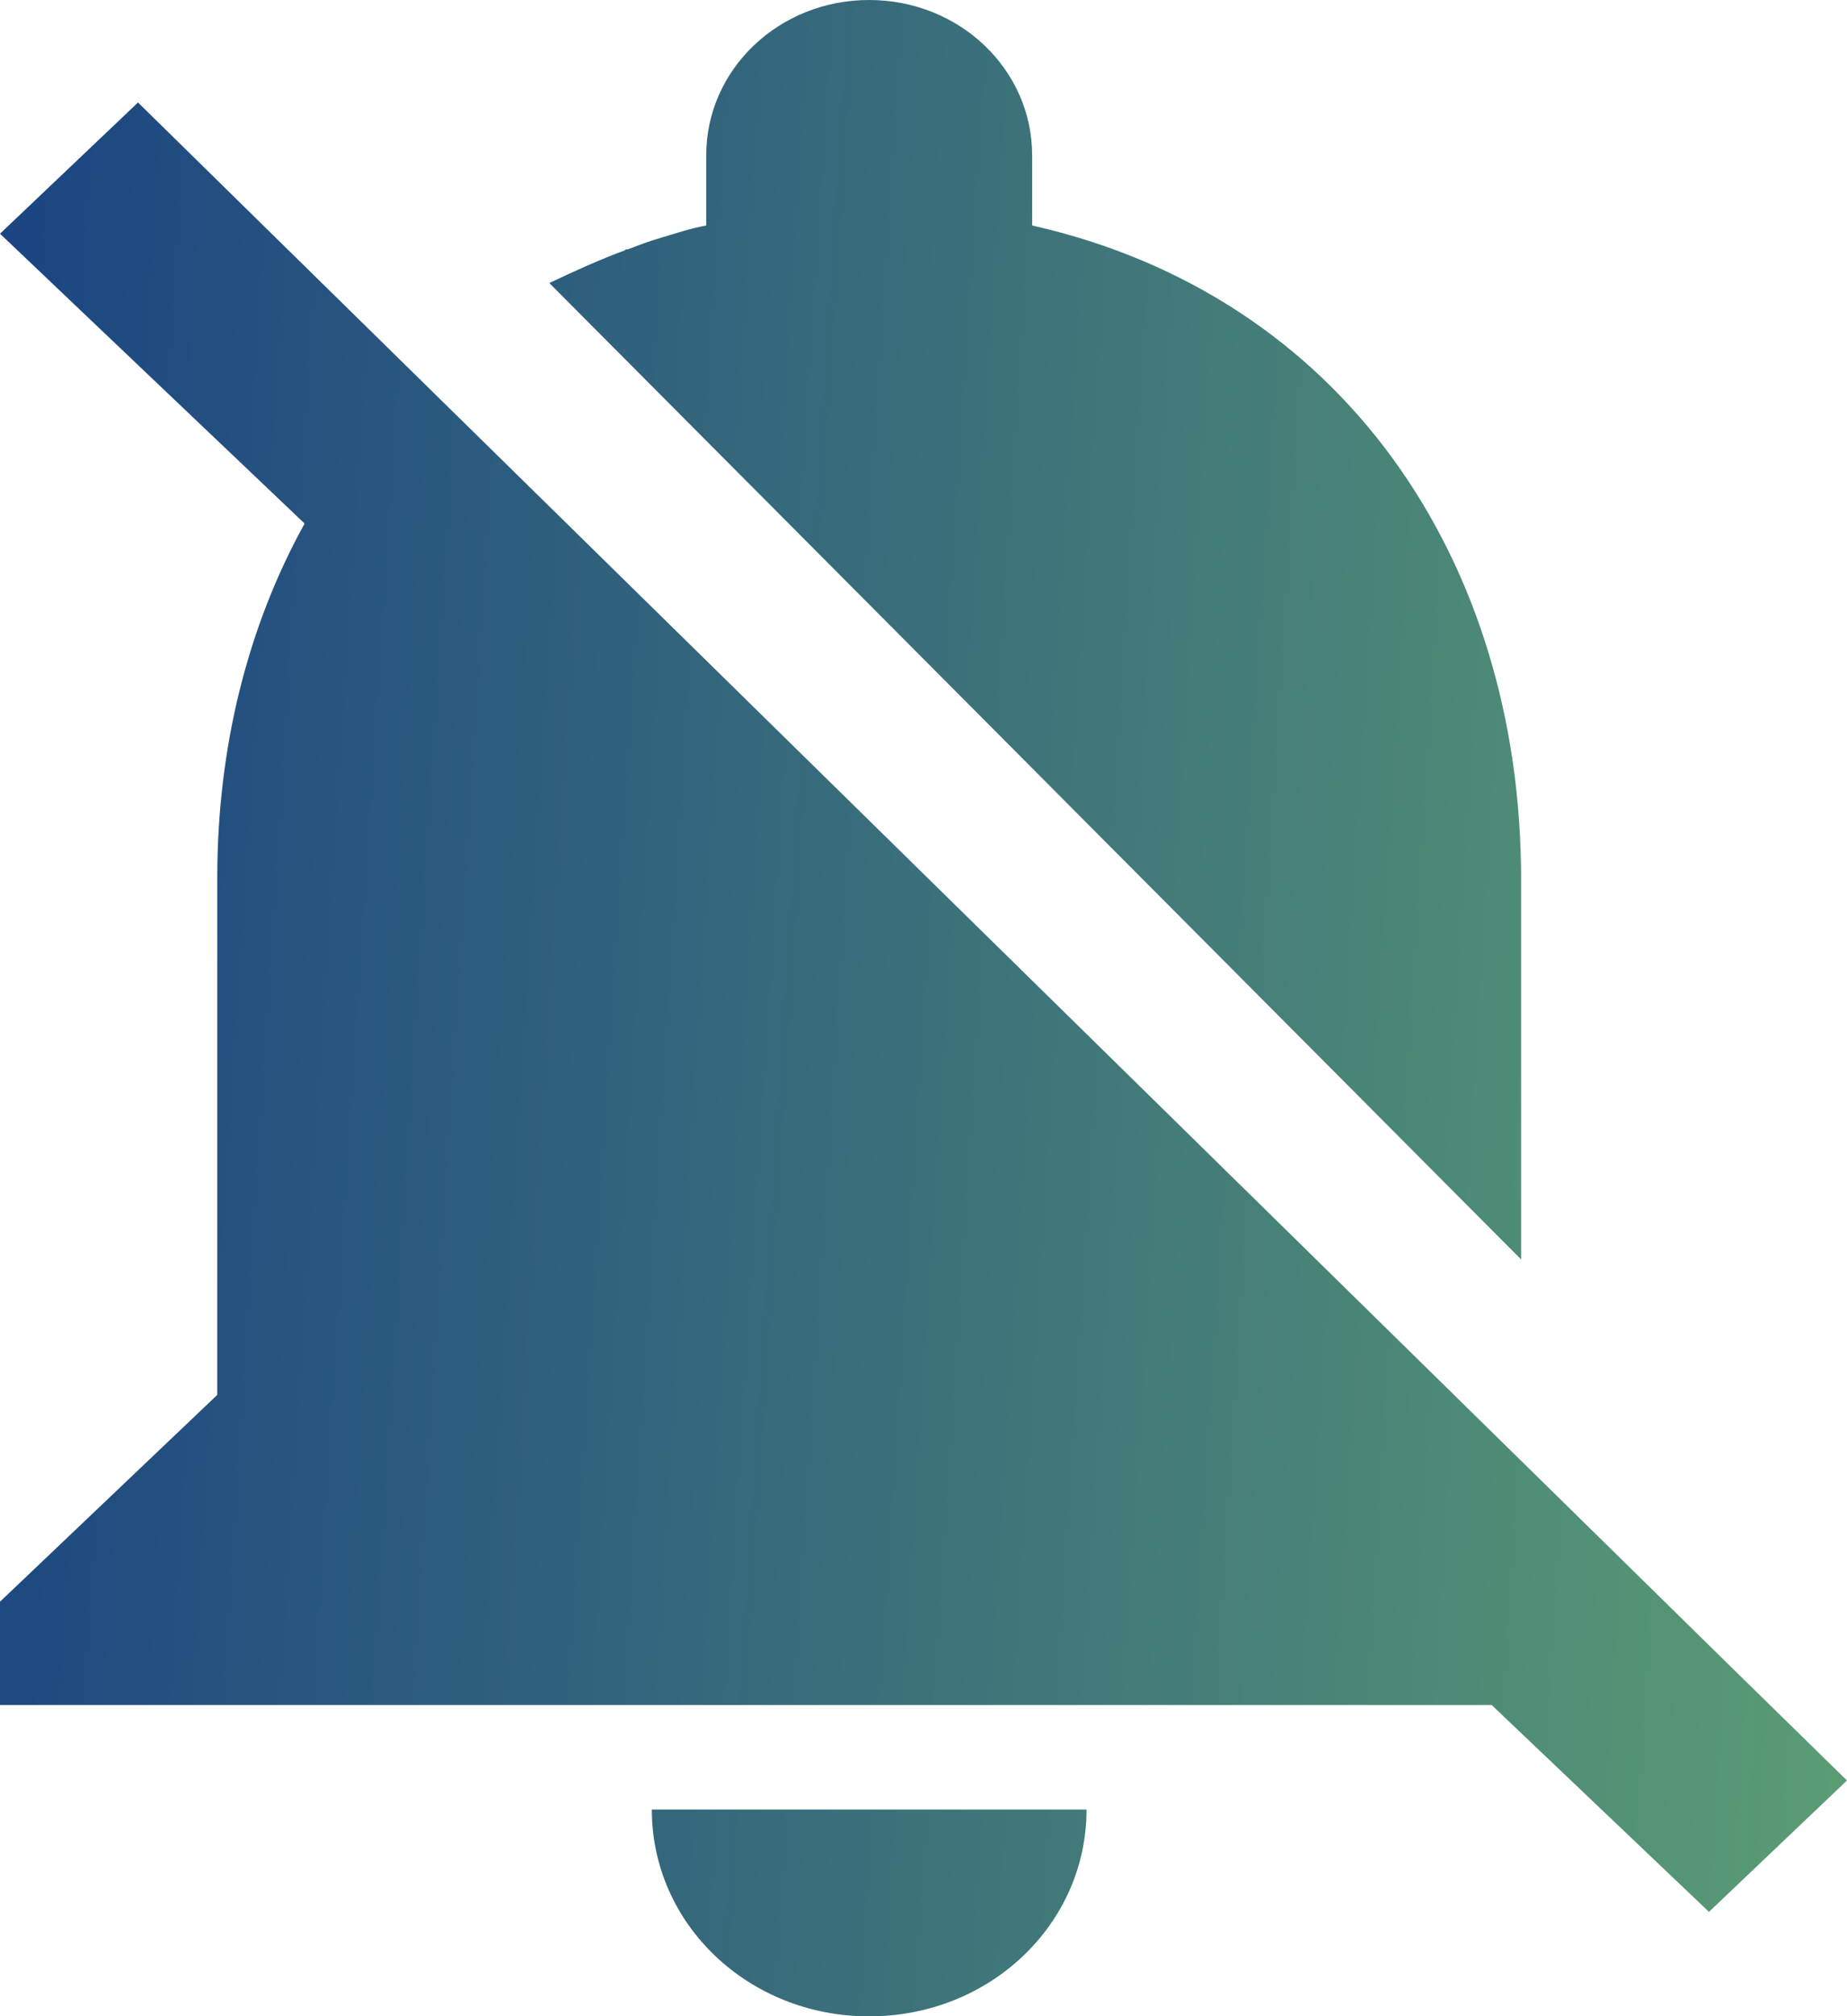 <svg width="11" height="12" viewBox="0 0 11 12" fill="none" xmlns="http://www.w3.org/2000/svg">
<path d="M10.353 9.964L0.822 0.61L0 1.391L1.812 3.114V3.12C1.475 3.73 1.294 4.45 1.294 5.225V8.302L0 9.533V10.148H8.884L10.178 11.379L11 10.597L10.353 9.964ZM5.176 12.001C5.895 12.001 6.471 11.453 6.471 10.77H3.882C3.882 11.453 4.458 12.001 5.176 12.001ZM9.059 7.496V5.231C9.059 3.336 7.998 1.76 6.147 1.342V0.924C6.147 0.413 5.714 0 5.176 0C4.639 0 4.206 0.413 4.206 0.924V1.342C4.109 1.36 4.018 1.391 3.934 1.416C3.869 1.434 3.805 1.459 3.74 1.484H3.734C3.727 1.484 3.727 1.484 3.721 1.49C3.572 1.545 3.423 1.613 3.281 1.68C3.281 1.68 3.274 1.68 3.274 1.687L9.059 7.496Z" fill="url(#paint0_linear)"/>
<defs>
<linearGradient id="paint0_linear" x1="-1.315" y1="-1.846" x2="15.902" y2="-0.741" gradientUnits="userSpaceOnUse">
<stop stop-color="#133983"/>
<stop offset="1" stop-color="#71BC6F"/>
</linearGradient>
</defs>
</svg>
